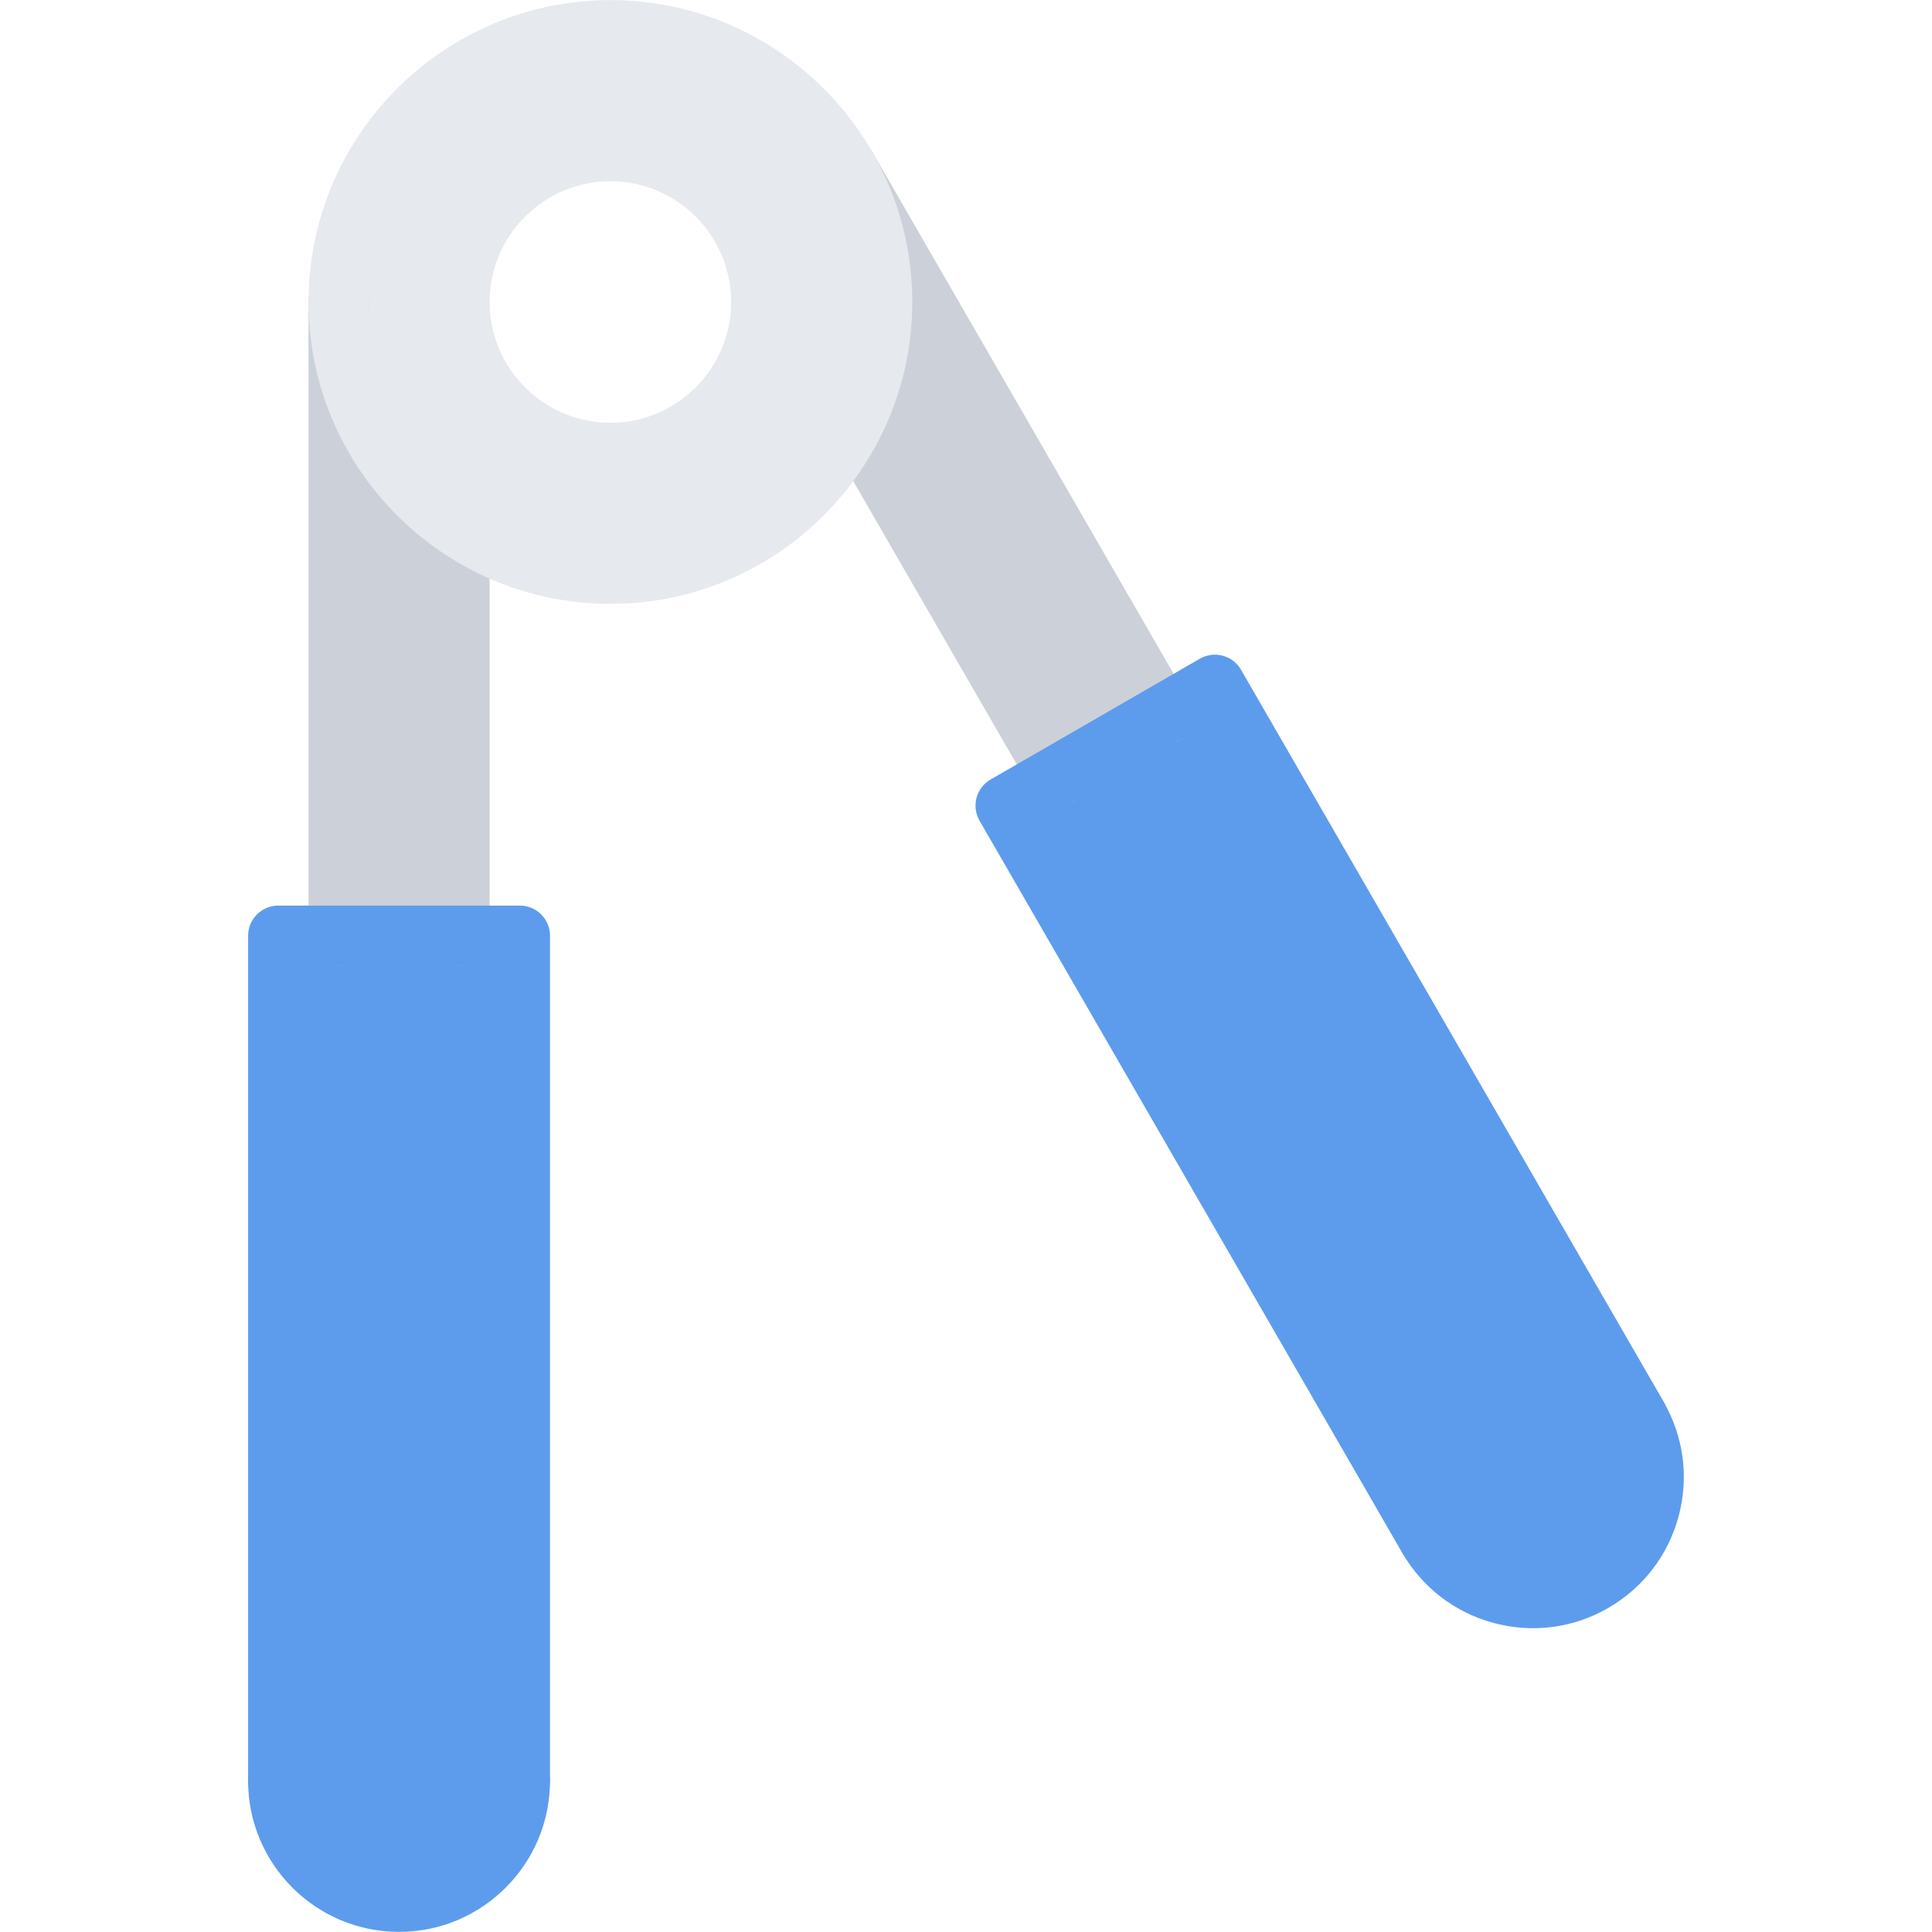 <?xml version="1.0" encoding="utf-8"?>
<!-- Generator: Adobe Illustrator 16.0.0, SVG Export Plug-In . SVG Version: 6.00 Build 0)  -->
<!DOCTYPE svg PUBLIC "-//W3C//DTD SVG 1.1//EN" "http://www.w3.org/Graphics/SVG/1.1/DTD/svg11.dtd">
<svg version="1.1" id="icons" xmlns="http://www.w3.org/2000/svg" xmlns:xlink="http://www.w3.org/1999/xlink" x="0px" y="0px"
	 width="64px" height="64px" viewBox="0 0 64 64" enable-background="new 0 0 64 64" xml:space="preserve">
<g>
	<g>
		<g>
			<path fill="#CCD1D9" d="M28.131,5.71l10.381,17.98l-3.461,2l-6.76-11.7c0.59-1.2,0.93-2.561,0.93-3.99
				C29.221,8.45,28.83,6.99,28.131,5.71z"/>
		</g>
		<g>
			<path fill="#5D9CEC" d="M54.242,46.94c1.1,1.92,0.449,4.35-1.461,5.46c-1.92,1.1-4.35,0.449-5.471-1.46V50.93l-14-24.239l1.74-1
				l3.461-2l1.73-1l14,24.239V46.94z"/>
		</g>
		<g>
			<path fill="#E6E9ED" d="M28.131,5.71c0.699,1.28,1.09,2.74,1.09,4.29c0,1.43-0.34,2.79-0.93,3.99
				c-1.471,2.97-4.53,5.01-8.07,5.01c-1.85,0-3.561-0.56-4.99-1.521c-2.42-1.609-4.01-4.359-4.01-7.479c0-4.971,4.03-9,9-9
				c3.33,0,6.24,1.811,7.79,4.5L28.131,5.71z M25.221,10c0-2.76-2.25-5-5-5c-2.76,0-5,2.24-5,5s2.24,5,5,5
				C22.971,15,25.221,12.76,25.221,10z"/>
		</g>
		<g>
			<path fill="#CCD1D9" d="M15.23,17.479l-0.01,0.011V31h-4V10C11.221,13.12,12.811,15.87,15.23,17.479z"/>
		</g>
		<g>
			<path fill="#5D9CEC" d="M17.221,31v28c0,2.21-1.79,4-4,4s-4-1.79-4-4V31h2h4H17.221z"/>
		</g>
	</g>
	<g>
		<path fill="#CCD1D9" d="M11.219,31.999c-0.553,0-1-0.448-1-1V10.004c0-0.552,0.447-1,1-1s1,0.448,1,1v20.995
			C12.219,31.551,11.771,31.999,11.219,31.999z"/>
	</g>
	<g>
		<path fill="#CCD1D9" d="M15.22,31.999c-0.553,0-1-0.448-1-1V17.487c0-0.552,0.447-1,1-1s1,0.448,1,1v13.512
			C16.22,31.551,15.772,31.999,15.22,31.999z"/>
	</g>
	<g>
		<path fill="#5D9CEC" d="M17.22,60c-0.553,0-1-0.447-1-1V31.999h-6.001V59c0,0.553-0.447,1-1,1s-1-0.447-1-1V30.999
			c0-0.552,0.447-1,1-1h8.001c0.553,0,1,0.448,1,1V59C18.22,59.553,17.772,60,17.22,60z"/>
	</g>
	<g>
		<path fill="#5D9CEC" d="M13.219,63.996c-2.757,0-5-2.243-5-5c0-0.553,0.447-1,1-1s1,0.447,1,1c0,1.654,1.346,3,3,3s3-1.346,3-3
			c0-0.553,0.447-1,1-1s1,0.447,1,1C18.219,61.753,15.976,63.996,13.219,63.996z"/>
	</g>
	<g>
		<path fill="#CCD1D9" d="M38.514,24.687c-0.346,0-0.682-0.179-0.867-0.5L27.149,6.005c-0.276-0.479-0.112-1.09,0.366-1.366
			c0.476-0.276,1.089-0.112,1.366,0.366l10.497,18.182c0.276,0.479,0.112,1.09-0.366,1.366
			C38.855,24.644,38.684,24.687,38.514,24.687z"/>
	</g>
	<g>
		<path fill="#CCD1D9" d="M35.049,26.688c-0.346,0-0.682-0.179-0.867-0.5l-6.755-11.7c-0.276-0.479-0.112-1.09,0.366-1.366
			c0.477-0.276,1.089-0.112,1.366,0.366l6.755,11.7c0.276,0.479,0.112,1.09-0.366,1.366C35.391,26.645,35.219,26.688,35.049,26.688z
			"/>
	</g>
	<g>
		<path fill="#5D9CEC" d="M47.317,51.938c-0.346,0-0.682-0.179-0.867-0.5L32.449,27.188c-0.276-0.479-0.112-1.09,0.366-1.366
			l6.93-4.001c0.229-0.132,0.503-0.169,0.759-0.1c0.256,0.068,0.475,0.236,0.607,0.466l14.001,24.25
			c0.276,0.479,0.112,1.09-0.366,1.366c-0.479,0.274-1.09,0.112-1.366-0.366L39.879,24.053l-5.197,3.001l13.501,23.385
			c0.276,0.479,0.112,1.09-0.366,1.366C47.659,51.896,47.487,51.938,47.317,51.938z"/>
	</g>
	<g>
		<path fill="#5D9CEC" d="M50.788,53.936c-0.435,0-0.871-0.057-1.303-0.172c-1.29-0.346-2.368-1.173-3.036-2.329
			c-0.276-0.479-0.112-1.09,0.366-1.366c0.477-0.275,1.09-0.113,1.366,0.366c0.4,0.693,1.048,1.189,1.821,1.397
			c0.774,0.207,1.583,0.102,2.275-0.301c0.695-0.4,1.191-1.047,1.398-1.821c0.208-0.773,0.102-1.582-0.299-2.275
			c-0.276-0.479-0.112-1.09,0.366-1.366c0.476-0.276,1.089-0.111,1.366,0.366c0.667,1.156,0.845,2.504,0.498,3.794
			c-0.346,1.29-1.173,2.368-2.329,3.035C52.51,53.709,51.654,53.936,50.788,53.936z"/>
	</g>
	<g>
		<path fill="#E6E9ED" d="M20.22,20.004c-5.514,0-10-4.486-10-10s4.486-10,10-10s10,4.486,10,10S25.733,20.004,20.22,20.004z
			 M20.22,2.004c-4.411,0-8,3.589-8,8s3.589,8,8,8s8-3.589,8-8S24.631,2.004,20.22,2.004z"/>
	</g>
	<g>
		<path fill="#E6E9ED" d="M20.22,16.004c-3.309,0-6-2.691-6-6s2.691-6,6-6s6,2.691,6,6S23.528,16.004,20.22,16.004z M20.22,6.004
			c-2.206,0-4,1.794-4,4s1.794,4,4,4s4-1.794,4-4S22.426,6.004,20.22,6.004z"/>
	</g>
</g>
</svg>
